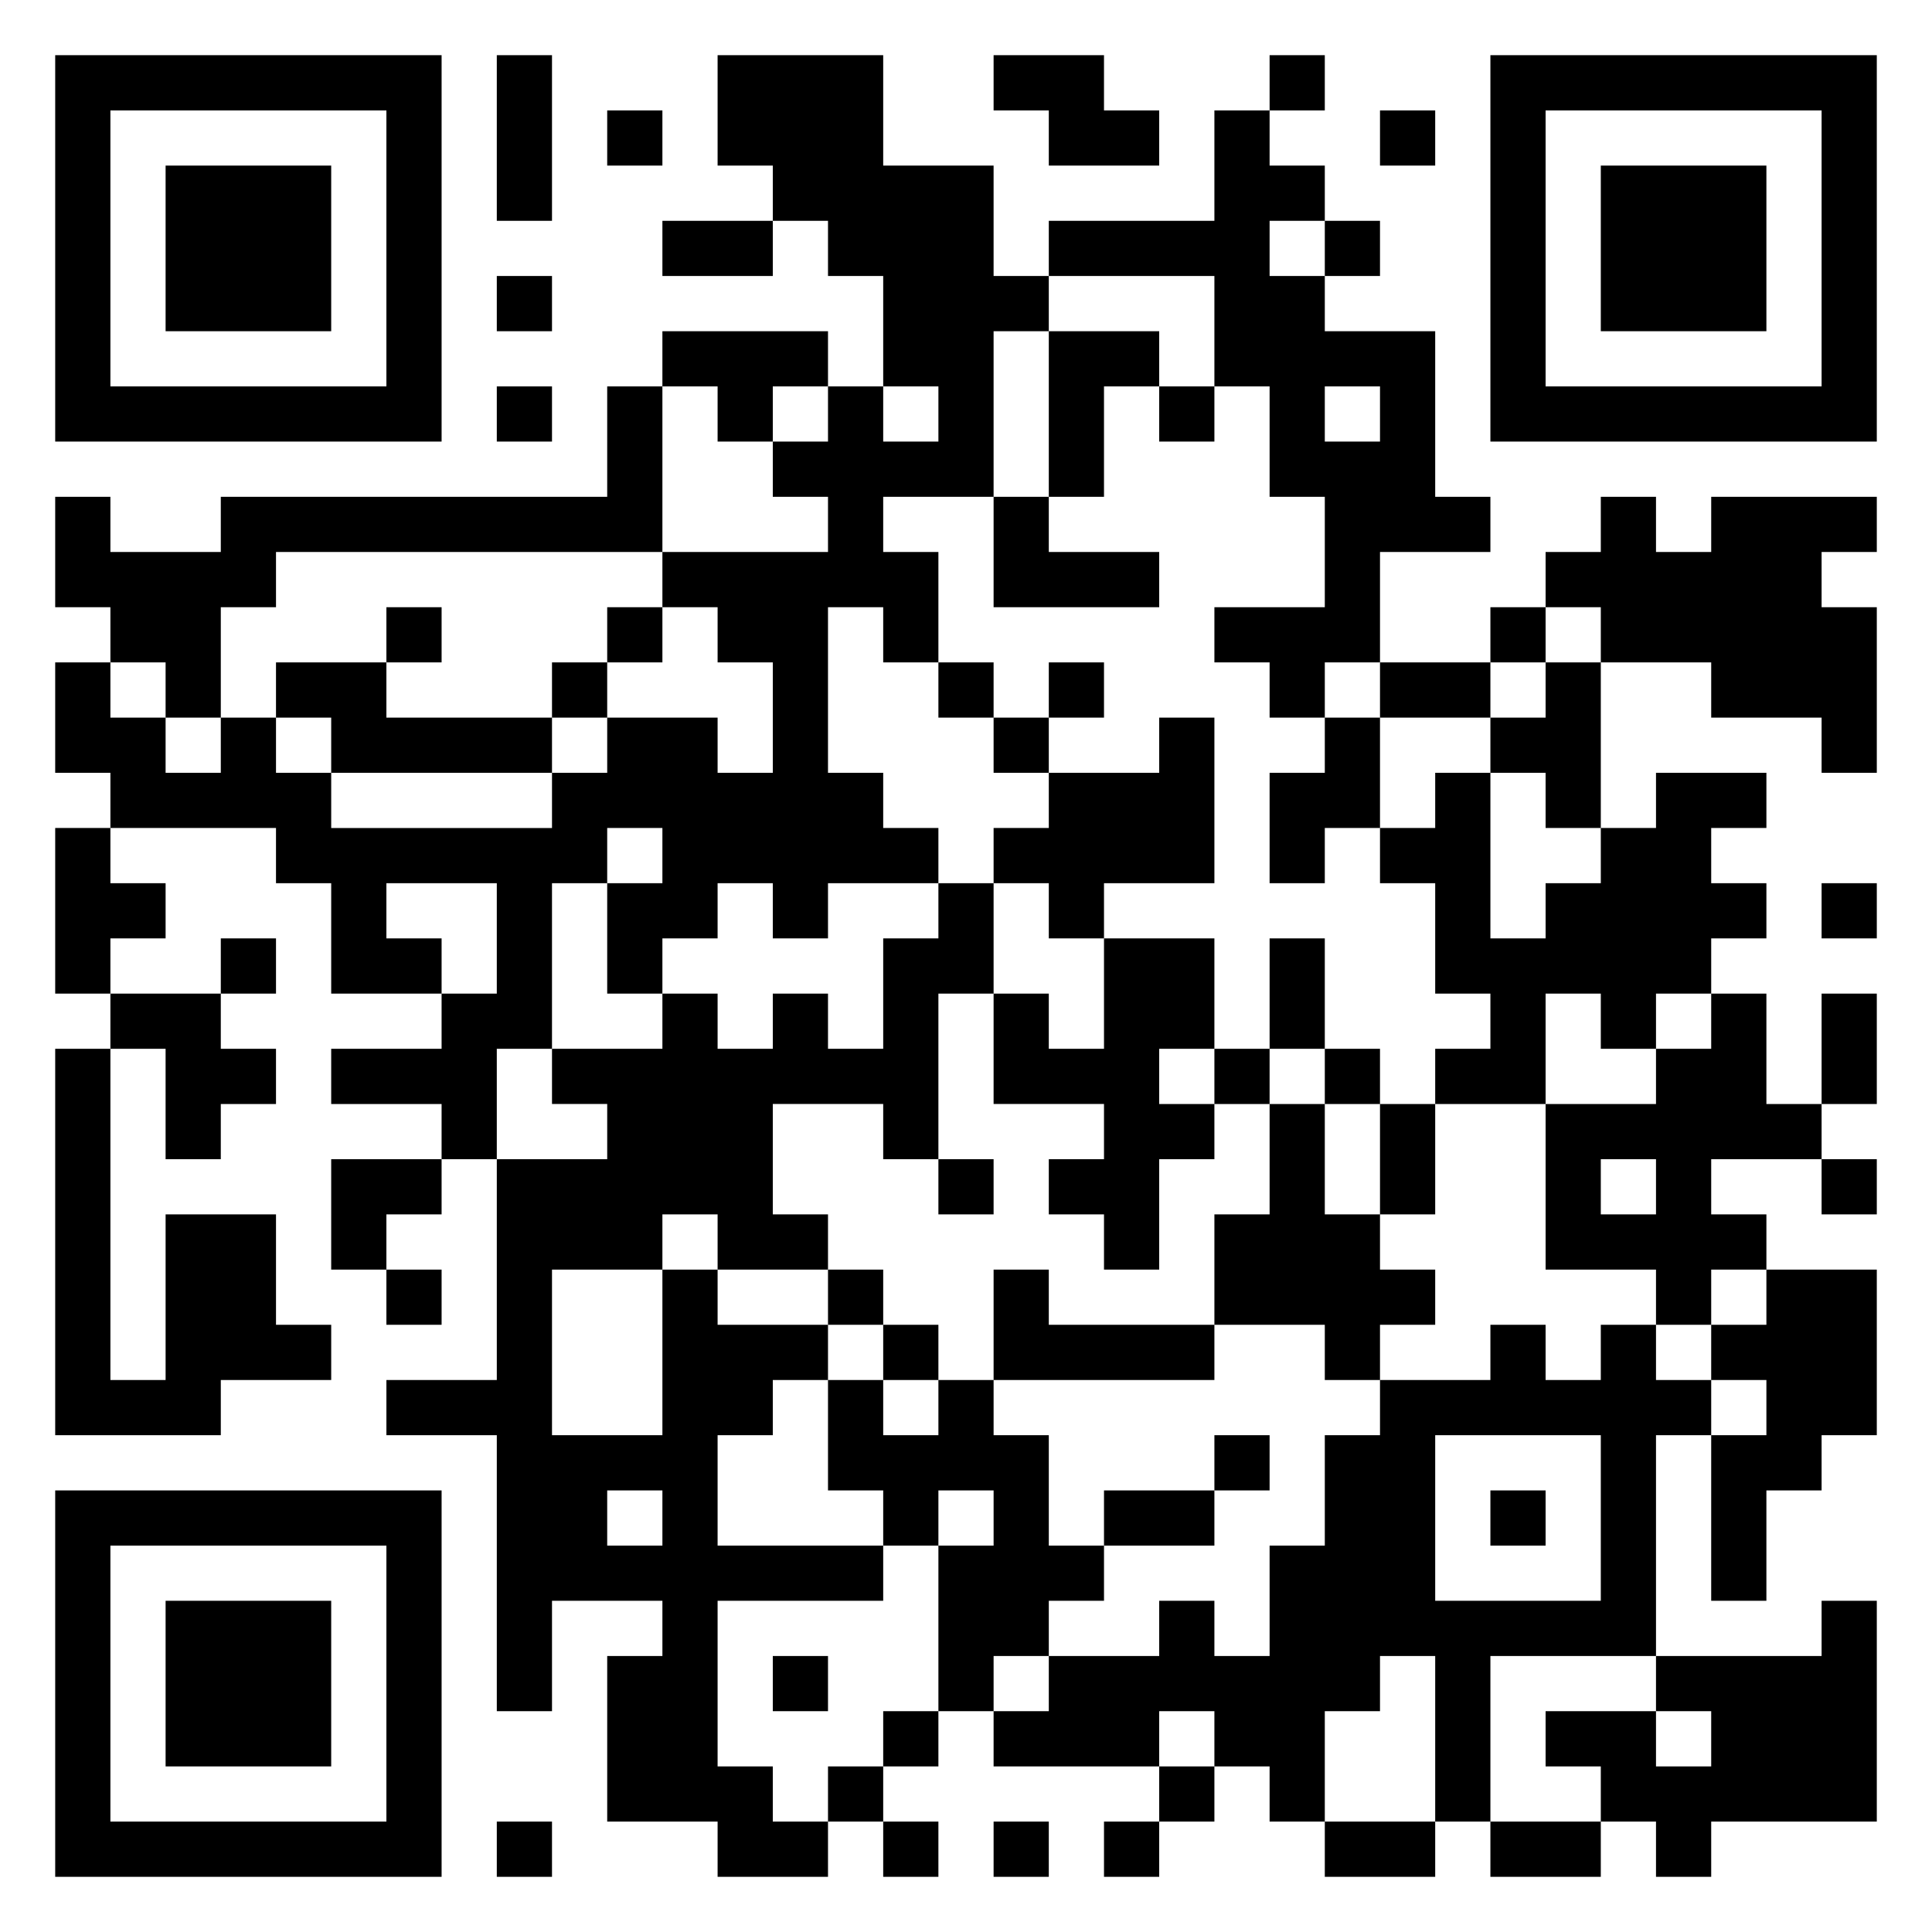 <svg xmlns="http://www.w3.org/2000/svg" viewBox="0 0 35 35"><path d="M1 1h7v7h-7zM9 1h1v3h-1zM13 1h3v2h2v2h1v1h-1v3h-2v1h1v2h-1v-1h-1v3h1v1h1v1h-2v1h-1v-1h-1v1h-1v1h-1v-2h1v-1h-1v1h-1v3h-1v2h-1v-1h-2v-1h2v-1h1v-2h-2v1h1v1h-2v-2h-1v-1h-3v-1h-1v-2h1v1h1v1h1v-1h1v1h1v1h4v-1h1v-1h2v1h1v-2h-1v-1h-1v-1h3v-1h-1v-1h1v-1h1v1h1v-1h-1v-2h-1v-1h-1v-1h-1zM18 1h2v1h1v1h-2v-1h-1zM23 1h1v1h-1zM27 1h7v7h-7zM2 2v5h5v-5zM11 2h1v1h-1zM22 2h1v1h1v1h-1v1h1v1h2v3h1v1h-2v2h-1v1h-1v-1h-1v-1h2v-2h-1v-2h-1v-2h-3v-1h3zM25 2h1v1h-1zM28 2v5h5v-5zM3 3h3v3h-3zM29 3h3v3h-3zM12 4h2v1h-2zM24 4h1v1h-1zM9 5h1v1h-1zM12 6h3v1h-1v1h-1v-1h-1zM19 6h2v1h-1v2h-1zM9 7h1v1h-1zM11 7h1v3h-7v1h-1v2h-1v-1h-1v-1h-1v-2h1v1h2v-1h7zM21 7h1v1h-1zM24 7v1h1v-1zM18 9h1v1h2v1h-3zM29 9h1v1h1v-1h3v1h-1v1h1v3h-1v-1h-2v-1h-2v-1h-1v-1h1zM7 11h1v1h-1zM11 11h1v1h-1zM27 11h1v1h-1zM5 12h2v1h3v1h-4v-1h-1zM10 12h1v1h-1zM17 12h1v1h-1zM19 12h1v1h-1zM25 12h2v1h-2zM28 12h1v3h-1v-1h-1v-1h1zM18 13h1v1h-1zM21 13h1v3h-2v1h-1v-1h-1v-1h1v-1h2zM24 13h1v2h-1v1h-1v-2h1zM26 14h1v3h1v-1h1v-1h1v-1h2v1h-1v1h1v1h-1v1h-1v1h-1v-1h-1v2h-2v-1h1v-1h-1v-2h-1v-1h1zM1 15h1v1h1v1h-1v1h-1zM17 16h1v2h-1v3h-1v-1h-2v2h1v1h-2v-1h-1v1h-2v3h2v-3h1v1h2v1h-1v1h-1v2h3v1h-3v3h1v1h1v1h-2v-1h-2v-3h1v-1h-2v2h-1v-5h-2v-1h2v-4h2v-1h-1v-1h2v-1h1v1h1v-1h1v1h1v-2h1zM33 16h1v1h-1zM4 17h1v1h-1zM20 17h2v2h-1v1h1v1h-1v2h-1v-1h-1v-1h1v-1h-2v-2h1v1h1zM23 17h1v2h-1zM2 18h2v1h1v1h-1v1h-1v-2h-1zM31 18h1v2h1v1h-2v1h1v1h-1v1h-1v-1h-2v-3h2v-1h1zM33 18h1v2h-1zM1 19h1v6h1v-3h2v2h1v1h-2v1h-3zM22 19h1v1h-1zM24 19h1v1h-1zM23 20h1v2h1v1h1v1h-1v1h-1v-1h-2v-2h1zM25 20h1v2h-1zM6 21h2v1h-1v1h-1zM17 21h1v1h-1zM29 21v1h1v-1zM33 21h1v1h-1zM7 23h1v1h-1zM15 23h1v1h-1zM18 23h1v1h3v1h-4zM32 23h2v3h-1v1h-1v2h-1v-3h1v-1h-1v-1h1zM16 24h1v1h-1zM27 24h1v1h1v-1h1v1h1v1h-1v4h-3v3h-1v-3h-1v1h-1v2h-1v-1h-1v-1h-1v1h-3v-1h1v-1h2v-1h1v1h1v-2h1v-2h1v-1h2zM15 25h1v1h1v-1h1v1h1v2h1v1h-1v1h-1v1h-1v-3h1v-1h-1v1h-1v-1h-1zM22 26h1v1h-1zM26 26v3h3v-3zM1 27h7v7h-7zM11 27v1h1v-1zM20 27h2v1h-2zM27 27h1v1h-1zM2 28v5h5v-5zM3 29h3v3h-3zM33 29h1v4h-3v1h-1v-1h-1v-1h-1v-1h2v1h1v-1h-1v-1h3zM14 30h1v1h-1zM16 31h1v1h-1zM15 32h1v1h-1zM21 32h1v1h-1zM9 33h1v1h-1zM16 33h1v1h-1zM18 33h1v1h-1zM20 33h1v1h-1zM24 33h2v1h-2zM27 33h2v1h-2z"/></svg>